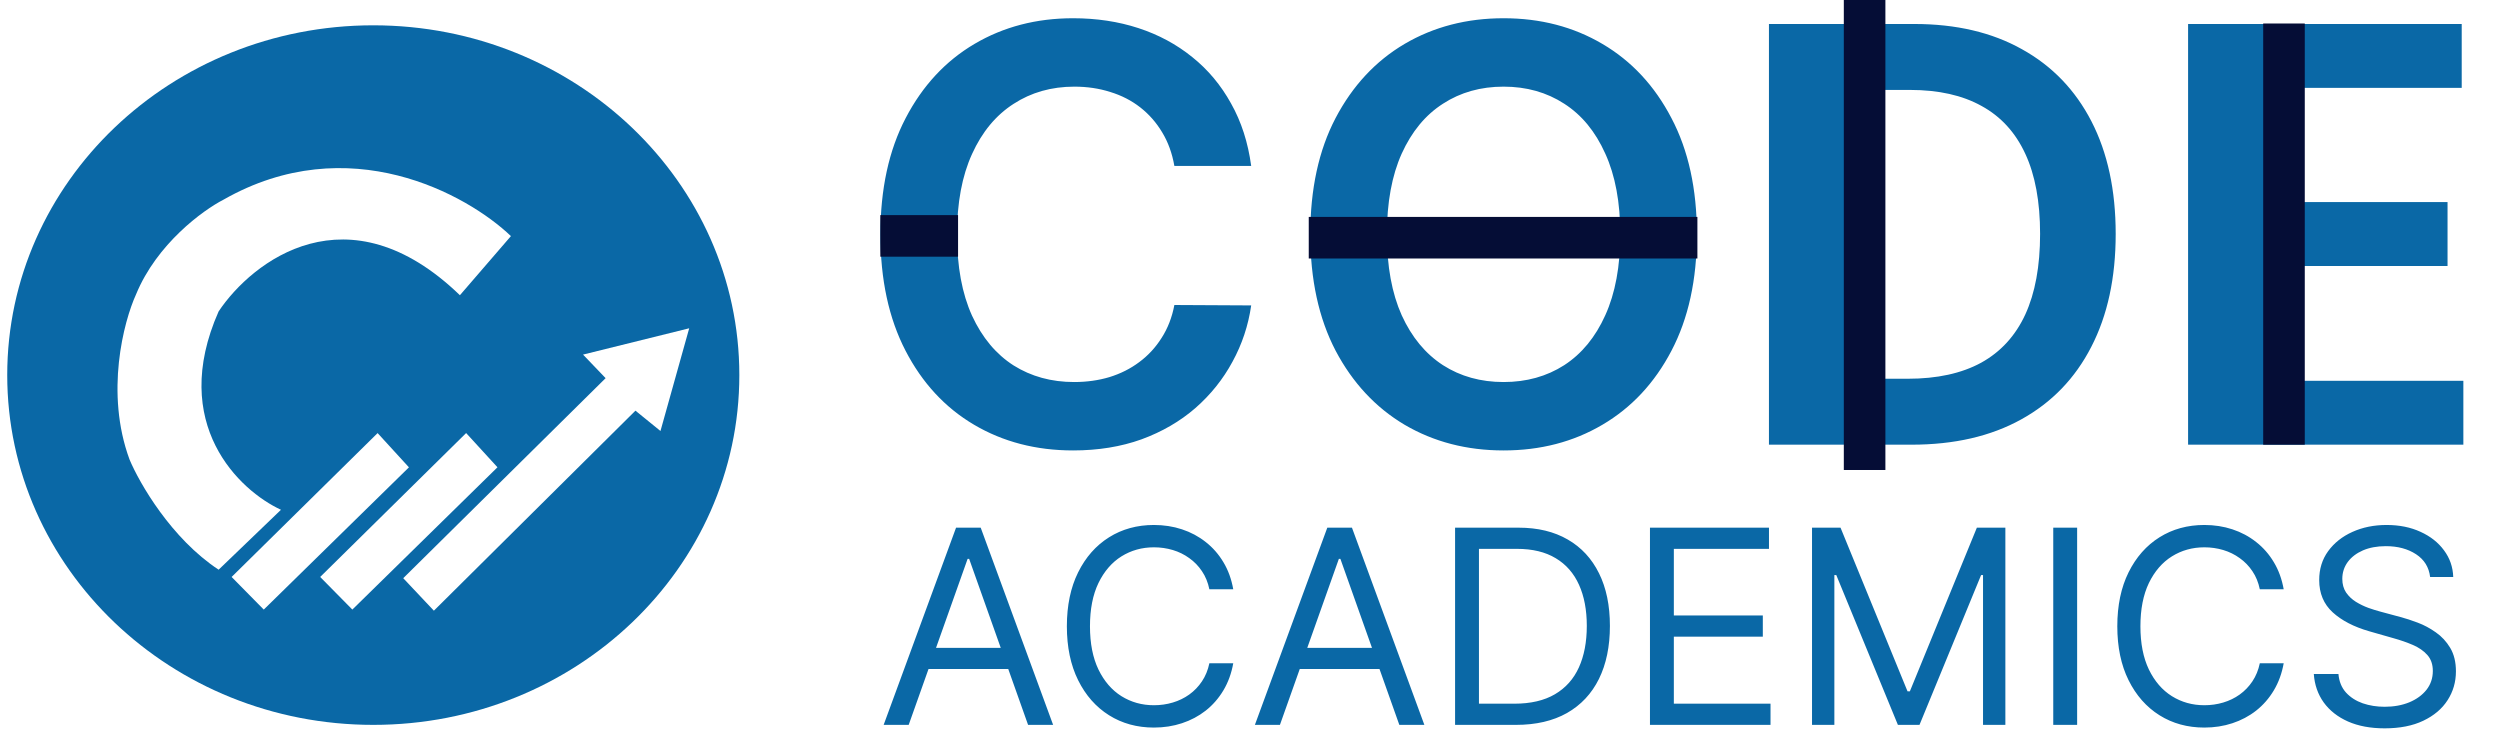 <svg width="1383" height="407" viewBox="0 0 1383 407" fill="none" xmlns="http://www.w3.org/2000/svg">
<g filter="url(#filter0_d_53_22)">
<path d="M502.685 397H488.835L528.892 287.909H542.528L582.585 397H568.736L536.136 305.168H535.284L502.685 397ZM507.798 354.386H563.622V366.105H507.798V354.386ZM682.235 322H669.024C668.243 318.2 666.876 314.862 664.923 311.986C663.005 309.109 660.661 306.695 657.892 304.741C655.157 302.753 652.121 301.261 648.783 300.267C645.445 299.273 641.965 298.776 638.343 298.776C631.737 298.776 625.754 300.445 620.392 303.783C615.065 307.121 610.821 312.039 607.661 318.538C604.536 325.036 602.973 333.009 602.973 342.455C602.973 351.901 604.536 359.873 607.661 366.371C610.821 372.87 615.065 377.788 620.392 381.126C625.754 384.464 631.737 386.134 638.343 386.134C641.965 386.134 645.445 385.636 648.783 384.642C652.121 383.648 655.157 382.174 657.892 380.221C660.661 378.232 663.005 375.8 664.923 372.923C666.876 370.011 668.243 366.673 669.024 362.909H682.235C681.24 368.484 679.429 373.474 676.801 377.877C674.173 382.281 670.906 386.027 667 389.116C663.094 392.17 658.708 394.496 653.843 396.094C649.014 397.692 643.847 398.491 638.343 398.491C629.039 398.491 620.764 396.219 613.52 391.673C606.276 387.128 600.576 380.665 596.421 372.284C592.267 363.903 590.189 353.96 590.189 342.455C590.189 330.949 592.267 321.006 596.421 312.625C600.576 304.244 606.276 297.781 613.52 293.236C620.764 288.69 629.039 286.418 638.343 286.418C643.847 286.418 649.014 287.217 653.843 288.815C658.708 290.413 663.094 292.756 667 295.846C670.906 298.9 674.173 302.629 676.801 307.032C679.429 311.4 681.24 316.389 682.235 322ZM708.056 397H694.206L734.263 287.909H747.9L787.956 397H774.107L741.507 305.168H740.655L708.056 397ZM713.169 354.386H768.993V366.105H713.169V354.386ZM838.613 397H804.949V287.909H840.105C850.687 287.909 859.743 290.093 867.271 294.461C874.799 298.793 880.57 305.026 884.583 313.158C888.596 321.254 890.602 330.949 890.602 342.241C890.602 353.605 888.578 363.388 884.529 371.592C880.481 379.759 874.586 386.045 866.845 390.448C859.103 394.816 849.693 397 838.613 397ZM818.159 385.281H837.761C846.781 385.281 854.256 383.541 860.186 380.061C866.117 376.581 870.538 371.627 873.45 365.2C876.362 358.772 877.818 351.119 877.818 342.241C877.818 333.435 876.38 325.853 873.503 319.496C870.627 313.104 866.33 308.204 860.613 304.795C854.895 301.35 847.775 299.628 839.252 299.628H818.159V385.281ZM912.761 397V287.909H978.599V299.628H925.971V336.489H975.19V348.207H925.971V385.281H979.451V397H912.761ZM1002.41 287.909H1018.18L1055.25 378.463H1056.53L1093.6 287.909H1109.37V397H1097.01V314.116H1095.95L1061.86 397H1049.92L1015.83 314.116H1014.77V397H1002.41V287.909ZM1149.07 287.909V397H1135.86V287.909H1149.07ZM1263.34 322H1250.13C1249.35 318.2 1247.98 314.862 1246.03 311.986C1244.11 309.109 1241.76 306.695 1239 304.741C1236.26 302.753 1233.22 301.261 1229.89 300.267C1226.55 299.273 1223.07 298.776 1219.45 298.776C1212.84 298.776 1206.86 300.445 1201.5 303.783C1196.17 307.121 1191.92 312.039 1188.76 318.538C1185.64 325.036 1184.08 333.009 1184.08 342.455C1184.08 351.901 1185.64 359.873 1188.76 366.371C1191.92 372.87 1196.17 377.788 1201.5 381.126C1206.86 384.464 1212.84 386.134 1219.45 386.134C1223.07 386.134 1226.55 385.636 1229.89 384.642C1233.22 383.648 1236.26 382.174 1239 380.221C1241.76 378.232 1244.11 375.8 1246.03 372.923C1247.98 370.011 1249.35 366.673 1250.13 362.909H1263.34C1262.34 368.484 1260.53 373.474 1257.9 377.877C1255.28 382.281 1252.01 386.027 1248.1 389.116C1244.2 392.17 1239.81 394.496 1234.95 396.094C1230.12 397.692 1224.95 398.491 1219.45 398.491C1210.14 398.491 1201.87 396.219 1194.62 391.673C1187.38 387.128 1181.68 380.665 1177.52 372.284C1173.37 363.903 1171.29 353.96 1171.29 342.455C1171.29 330.949 1173.37 321.006 1177.52 312.625C1181.68 304.244 1187.38 297.781 1194.62 293.236C1201.87 288.69 1210.14 286.418 1219.45 286.418C1224.95 286.418 1230.12 287.217 1234.95 288.815C1239.81 290.413 1244.2 292.756 1248.1 295.846C1252.01 298.9 1255.28 302.629 1257.9 307.032C1260.53 311.4 1262.34 316.389 1263.34 322ZM1344.34 315.182C1343.7 309.784 1341.11 305.594 1336.57 302.611C1332.02 299.628 1326.45 298.136 1319.84 298.136C1315.01 298.136 1310.79 298.918 1307.16 300.48C1303.58 302.043 1300.77 304.191 1298.75 306.925C1296.76 309.66 1295.76 312.767 1295.76 316.247C1295.76 319.159 1296.46 321.663 1297.84 323.758C1299.26 325.817 1301.07 327.54 1303.28 328.925C1305.48 330.274 1307.78 331.393 1310.2 332.281C1312.61 333.133 1314.83 333.825 1316.86 334.358L1327.94 337.341C1330.78 338.087 1333.94 339.116 1337.42 340.43C1340.93 341.744 1344.29 343.538 1347.49 345.81C1350.72 348.048 1353.38 350.924 1355.48 354.44C1357.57 357.955 1358.62 362.27 1358.62 367.384C1358.62 373.278 1357.07 378.605 1353.99 383.364C1350.93 388.122 1346.46 391.904 1340.56 394.71C1334.7 397.515 1327.58 398.918 1319.2 398.918C1311.39 398.918 1304.62 397.657 1298.91 395.136C1293.23 392.614 1288.75 389.099 1285.48 384.589C1282.25 380.079 1280.42 374.841 1280 368.875H1293.63C1293.99 372.994 1295.37 376.403 1297.79 379.102C1300.24 381.766 1303.33 383.754 1307.06 385.068C1310.82 386.347 1314.87 386.986 1319.2 386.986C1324.24 386.986 1328.77 386.169 1332.78 384.536C1336.8 382.866 1339.98 380.558 1342.32 377.611C1344.66 374.628 1345.84 371.148 1345.84 367.17C1345.84 363.548 1344.82 360.601 1342.8 358.328C1340.78 356.055 1338.11 354.209 1334.81 352.788C1331.51 351.368 1327.94 350.125 1324.1 349.06L1310.68 345.224C1302.16 342.774 1295.41 339.276 1290.44 334.731C1285.47 330.185 1282.98 324.237 1282.98 316.886C1282.98 310.778 1284.63 305.452 1287.93 300.906C1291.27 296.325 1295.75 292.774 1301.36 290.253C1307 287.696 1313.31 286.418 1320.27 286.418C1327.3 286.418 1333.55 287.678 1339.02 290.2C1344.49 292.685 1348.82 296.094 1352.01 300.427C1355.25 304.759 1356.95 309.678 1357.13 315.182H1344.34Z" fill="#0A68A6"/>
</g>
<path d="M692.159 91.796H649.659C648.447 84.826 646.212 78.651 642.955 73.273C639.697 67.818 635.644 63.197 630.795 59.409C625.947 55.621 620.417 52.78 614.205 50.886C608.068 48.917 601.439 47.932 594.318 47.932C581.667 47.932 570.455 51.114 560.682 57.477C550.909 63.765 543.258 73.008 537.727 85.204C532.197 97.326 529.432 112.136 529.432 129.636C529.432 147.439 532.197 162.439 537.727 174.636C543.333 186.758 550.985 195.924 560.682 202.136C570.455 208.273 581.629 211.341 594.205 211.341C601.174 211.341 607.689 210.432 613.75 208.614C619.886 206.72 625.379 203.955 630.227 200.318C635.152 196.682 639.28 192.212 642.614 186.909C646.023 181.606 648.371 175.545 649.659 168.727L692.159 168.955C690.568 180.015 687.121 190.394 681.818 200.091C676.591 209.788 669.735 218.348 661.25 225.773C652.765 233.121 642.841 238.879 631.477 243.045C620.114 247.136 607.5 249.182 593.636 249.182C573.182 249.182 554.924 244.447 538.864 234.977C522.803 225.508 510.152 211.833 500.909 193.955C491.667 176.076 487.045 154.636 487.045 129.636C487.045 104.561 491.705 83.121 501.023 65.318C510.341 47.439 523.03 33.765 539.091 24.295C555.152 14.826 573.333 10.091 593.636 10.091C606.591 10.091 618.636 11.909 629.773 15.545C640.909 19.182 650.833 24.523 659.545 31.568C668.258 38.538 675.417 47.099 681.023 57.25C686.705 67.326 690.417 78.841 692.159 91.796ZM938.722 129.636C938.722 154.712 934.025 176.189 924.631 194.068C915.313 211.871 902.585 225.508 886.449 234.977C870.388 244.447 852.169 249.182 831.79 249.182C811.411 249.182 793.153 244.447 777.017 234.977C760.956 225.432 748.229 211.758 738.835 193.955C729.517 176.076 724.858 154.636 724.858 129.636C724.858 104.561 729.517 83.121 738.835 65.318C748.229 47.439 760.956 33.765 777.017 24.295C793.153 14.826 811.411 10.091 831.79 10.091C852.169 10.091 870.388 14.826 886.449 24.295C902.585 33.765 915.313 47.439 924.631 65.318C934.025 83.121 938.722 104.561 938.722 129.636ZM896.335 129.636C896.335 111.985 893.57 97.099 888.04 84.977C882.585 72.78 875.009 63.576 865.312 57.364C855.616 51.076 844.441 47.932 831.79 47.932C819.138 47.932 807.964 51.076 798.267 57.364C788.57 63.576 780.956 72.78 775.426 84.977C769.972 97.099 767.244 111.985 767.244 129.636C767.244 147.288 769.972 162.212 775.426 174.409C780.956 186.53 788.57 195.735 798.267 202.023C807.964 208.235 819.138 211.341 831.79 211.341C844.441 211.341 855.616 208.235 865.312 202.023C875.009 195.735 882.585 186.53 888.04 174.409C893.57 162.212 896.335 147.288 896.335 129.636ZM1057.44 246H978.58V13.273H1059.03C1082.14 13.273 1101.99 17.932 1118.58 27.25C1135.25 36.492 1148.05 49.788 1156.99 67.136C1165.93 84.485 1170.4 105.242 1170.4 129.409C1170.4 153.652 1165.89 174.485 1156.88 191.909C1147.94 209.333 1135.02 222.705 1118.12 232.023C1101.31 241.341 1081.08 246 1057.44 246ZM1020.74 209.523H1055.4C1071.61 209.523 1085.13 206.568 1095.97 200.659C1106.8 194.674 1114.94 185.773 1120.4 173.955C1125.85 162.061 1128.58 147.212 1128.58 129.409C1128.58 111.606 1125.85 96.833 1120.4 85.091C1114.94 73.273 1106.88 64.447 1096.19 58.614C1085.59 52.705 1072.41 49.75 1056.65 49.75H1020.74V209.523ZM1210.45 246V13.273H1361.82V48.614H1252.61V111.795H1353.98V147.136H1252.61V210.659H1362.73V246H1210.45Z" fill="#0A68A6"/>
<rect x="724" y="120" width="215" height="23" fill="#050D36"/>
<rect x="1020" y="260" width="260" height="23" transform="rotate(-90 1020 260)" fill="#050D36"/>
<rect x="487" y="119" width="43" height="23" fill="#050D36"/>
<rect x="1252" y="13" width="23" height="233" fill="#050D36"/>
<g filter="url(#filter1_d_53_22)">
<ellipse cx="206.5" cy="203.5" rx="202.5" ry="193.5" fill="#0A68A6"/>
<path d="M128.131 315.174L145.916 333.222L226.222 254.526L208.892 235.586L128.131 315.174Z" fill="white"/>
<path d="M177.126 315.175L194.916 333.217L275.2 254.499L257.865 235.564L177.126 315.175Z" fill="white"/>
<path d="M223.069 315.852L240.021 333.834L351.529 223.179L365.371 234.43L381.267 177.605L322.534 192.161L335.025 205.199L223.069 315.852Z" fill="white"/>
<path d="M120.945 311.157L155.434 278.011C132.441 267.411 93.353 230.622 120.945 168.273C139.608 140.353 192.432 99.473 254.423 159.314L282.641 126.617C258.454 103.474 192.79 67.044 123.632 106.46C112.285 112.283 86.724 130.917 75.257 158.866C68.389 173.946 58.057 213.333 71.674 250.241C77.198 263.38 94.787 293.957 120.945 311.157Z" fill="white"/>
</g>
<defs>
<filter id="filter0_d_53_22" x="484.835" y="286.418" width="877.784" height="120.5" filterUnits="userSpaceOnUse" color-interpolation-filters="sRGB">
<feFlood flood-opacity="0" result="BackgroundImageFix"/>
<feColorMatrix in="SourceAlpha" type="matrix" values="0 0 0 0 0 0 0 0 0 0 0 0 0 0 0 0 0 0 127 0" result="hardAlpha"/>
<feOffset dy="4"/>
<feGaussianBlur stdDeviation="2"/>
<feComposite in2="hardAlpha" operator="out"/>
<feColorMatrix type="matrix" values="0 0 0 0 0 0 0 0 0 0 0 0 0 0 0 0 0 0 0.25 0"/>
<feBlend mode="normal" in2="BackgroundImageFix" result="effect1_dropShadow_53_22"/>
<feBlend mode="normal" in="SourceGraphic" in2="effect1_dropShadow_53_22" result="shape"/>
</filter>
<filter id="filter1_d_53_22" x="0" y="10" width="413" height="395" filterUnits="userSpaceOnUse" color-interpolation-filters="sRGB">
<feFlood flood-opacity="0" result="BackgroundImageFix"/>
<feColorMatrix in="SourceAlpha" type="matrix" values="0 0 0 0 0 0 0 0 0 0 0 0 0 0 0 0 0 0 127 0" result="hardAlpha"/>
<feOffset dy="4"/>
<feGaussianBlur stdDeviation="2"/>
<feComposite in2="hardAlpha" operator="out"/>
<feColorMatrix type="matrix" values="0 0 0 0 0 0 0 0 0 0 0 0 0 0 0 0 0 0 0.25 0"/>
<feBlend mode="normal" in2="BackgroundImageFix" result="effect1_dropShadow_53_22"/>
<feBlend mode="normal" in="SourceGraphic" in2="effect1_dropShadow_53_22" result="shape"/>
</filter>
</defs>
</svg>
